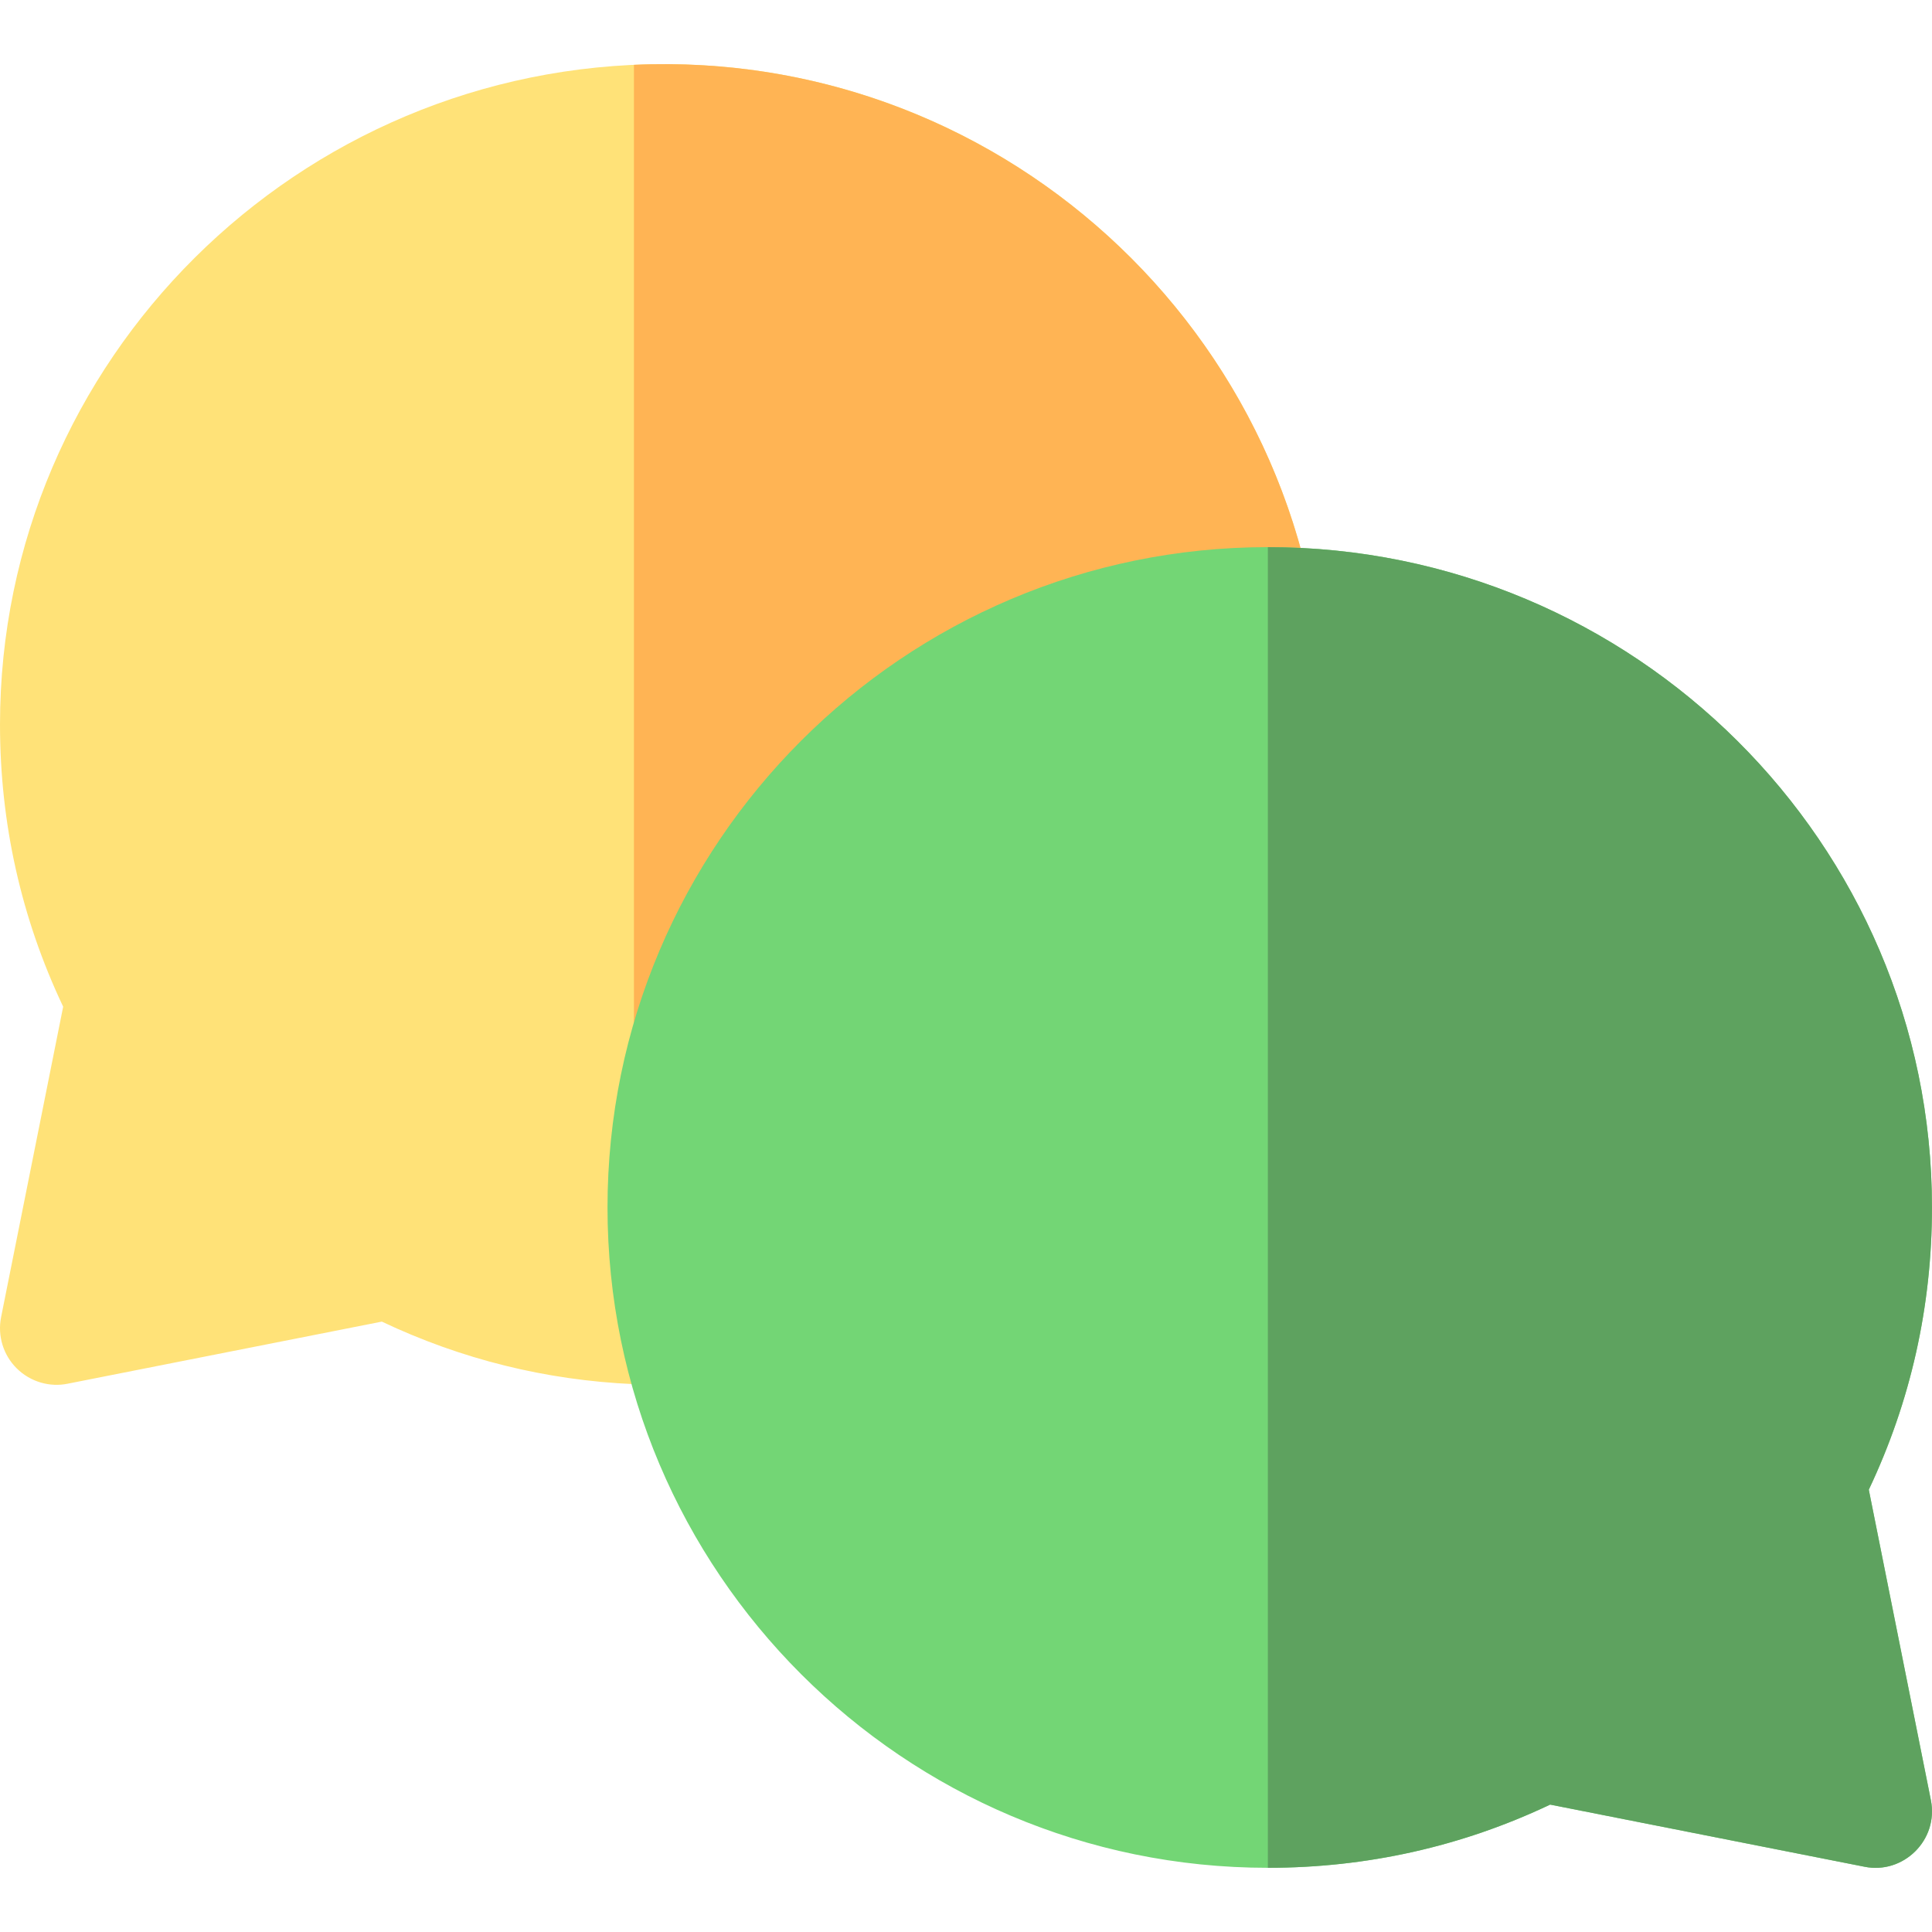<?xml version="1.0"?>
<svg xmlns="http://www.w3.org/2000/svg" id="Capa_1" enable-background="new 0 0 512.01 512.01" height="512px" viewBox="0 0 512.01 512.01" width="512px" class=""><g><g><path d="m351.001 191.998c0 99.592-83.368 179.336-183 174.82-23.34-1.03-45.76-6.59-66.81-16.57l-83.28 16.46c-4.589.947-9.79-.385-13.53-4.12-3.54-3.54-5.07-8.62-4.09-13.53l16.45-82.27c-11.11-23.43-16.74-48.57-16.74-74.79 0-96.587 79.043-175 176-175 96.51 0 175 78.497 175 175z" fill="#ffe278" data-original="#FFE278"/><path d="m351.001 191.998c0 99.592-83.368 179.336-183 174.82v-349.64c99.532-4.512 183 75.122 183 174.82z" fill="#ffb454" data-original="#FFB454" class=""/><path d="m511.711 477.058c2.121 10.628-7.376 19.764-17.62 17.65l-83.28-16.46c-23.44 11.12-48.58 16.75-74.81 16.75-96.5 0-175-78.5-175-175 0-96.511 78.497-175 175-175 97.05 0 176 78.5 176 175 0 26.22-5.63 51.36-16.74 74.79z" fill="#dd5958" data-original="#DD5958" class="active-path" style="fill:#73D675" data-old_color="#dd5958"/><path d="m511.711 477.058c2.121 10.628-7.376 19.764-17.62 17.65l-83.28-16.46c-23.44 11.12-48.58 16.75-74.81 16.75v-350c97.05 0 176 78.5 176 175 0 26.22-5.63 51.36-16.74 74.79z" fill="#d8225b" data-original="#D8225B" class="" data-old_color="#d8225b" style="fill:#5EA25F"/></g></g> </svg>
